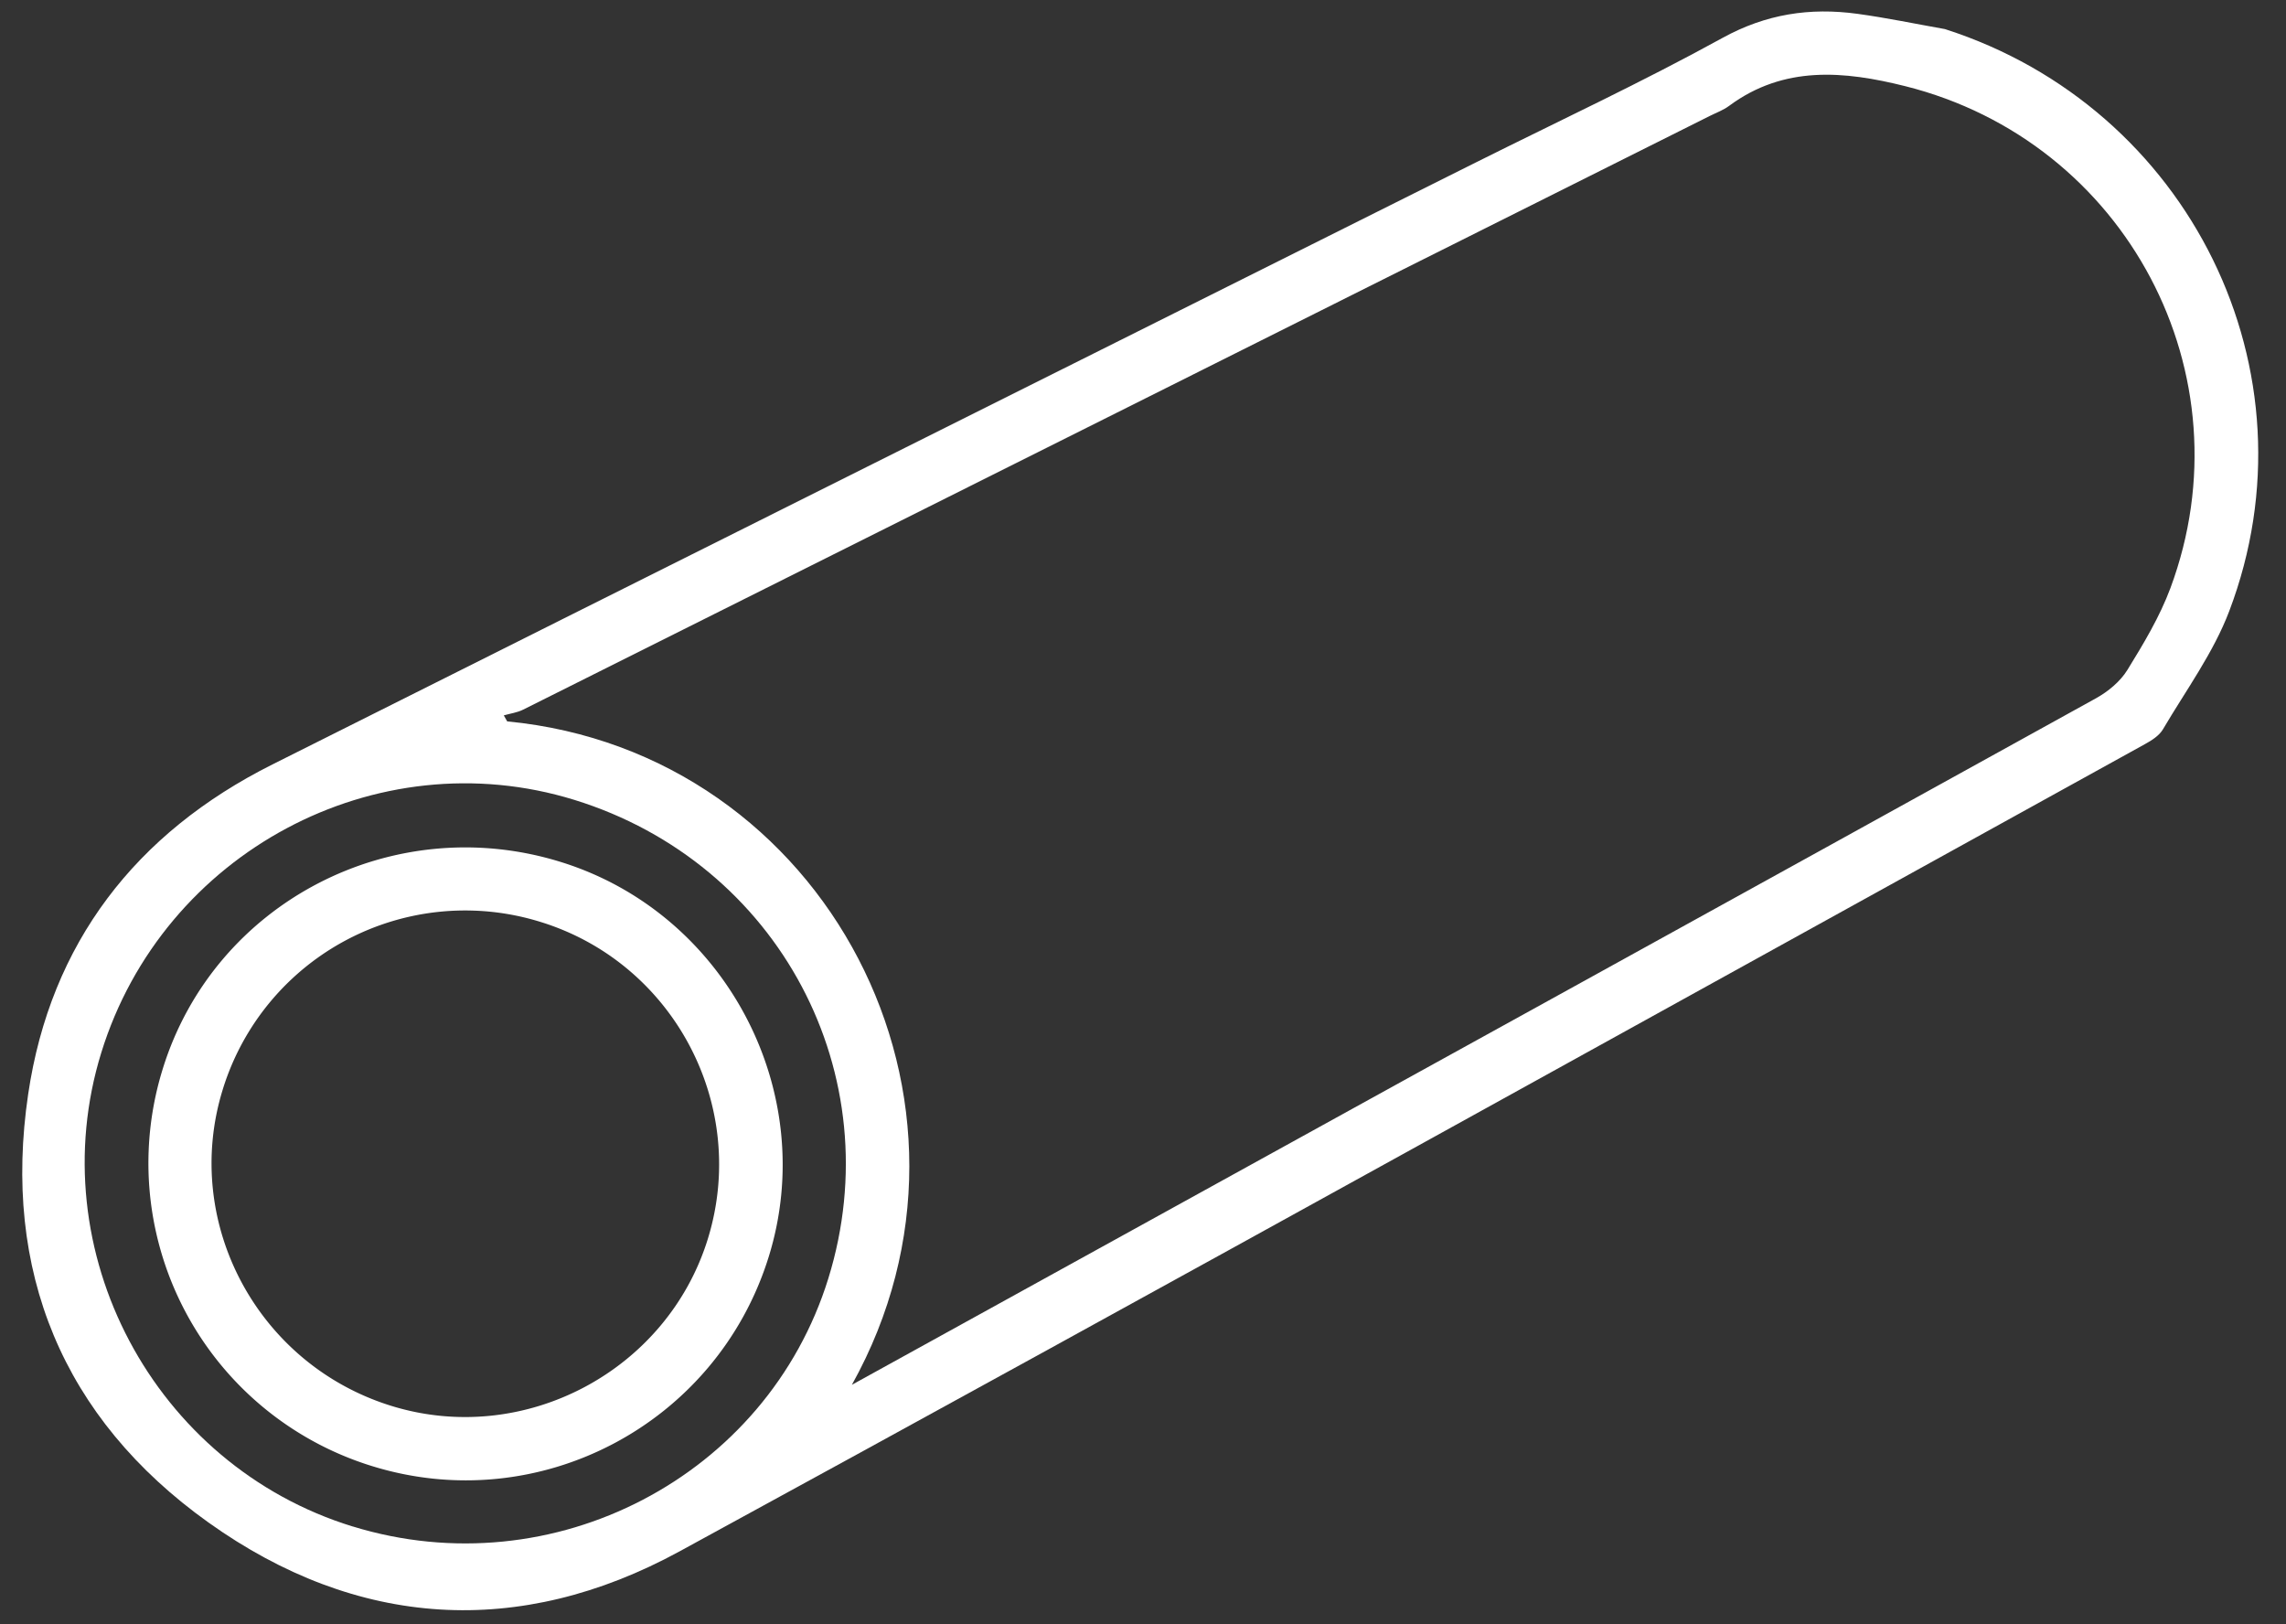 <svg width="76" height="54" fill="none" xmlns="http://www.w3.org/2000/svg"><rect width="100%" height="100%" fill="#333333" stroke="none"/><path d="M64.661.967c8.13 2.607 12.475 11.381 9.453 19.347-.527 1.391-1.443 2.638-2.206 3.934-.123.208-.371.367-.596.49-16.234 8.96-32.444 17.963-48.723 26.84-5.32 2.9-10.717 2.567-15.661-.964C2.075 47.148.067 42.245.937 36.372c.742-5.016 3.573-8.68 8.12-10.958 13.34-6.688 26.691-13.355 40.038-20.028 2.73-1.364 5.498-2.655 8.168-4.124 1.454-.8 2.911-1.017 4.486-.803.974.133 1.94.336 2.912.508zM28.322 46.038c1.828-1.007 3.494-1.927 5.16-2.846C45.55 36.537 57.618 29.885 69.68 23.216c.403-.223.809-.557 1.046-.942.537-.871 1.077-1.769 1.432-2.724 2.637-7.096-1.466-14.844-8.82-16.686-2.02-.505-4.029-.696-5.853.656-.19.142-.426.227-.642.335-13.149 6.582-26.3 13.162-39.45 19.737-.197.1-.43.129-.644.191l.113.2c10.618 1.018 16.691 12.667 11.46 22.055zm-16.594 4.71c6.661 2.048 13.77-1.659 15.81-8.244 2.098-6.773-1.638-13.811-8.447-15.913-6.585-2.033-13.67 1.754-15.724 8.406-2.037 6.593 1.747 13.718 8.36 15.752z" fill="#fff"/><path d="M25.555 41.787c-1.733 5.57-7.645 8.682-13.204 6.948a10.54 10.54 0 01-6.938-13.207c1.716-5.534 7.653-8.612 13.245-6.867 5.48 1.708 8.601 7.648 6.897 13.126zm-7.607-11.144a8.433 8.433 0 00-10.552 5.609c-1.349 4.413 1.178 9.123 5.631 10.492 4.413 1.356 9.172-1.175 10.516-5.591 1.35-4.437-1.163-9.156-5.595-10.51z" fill="#fff"/></svg>